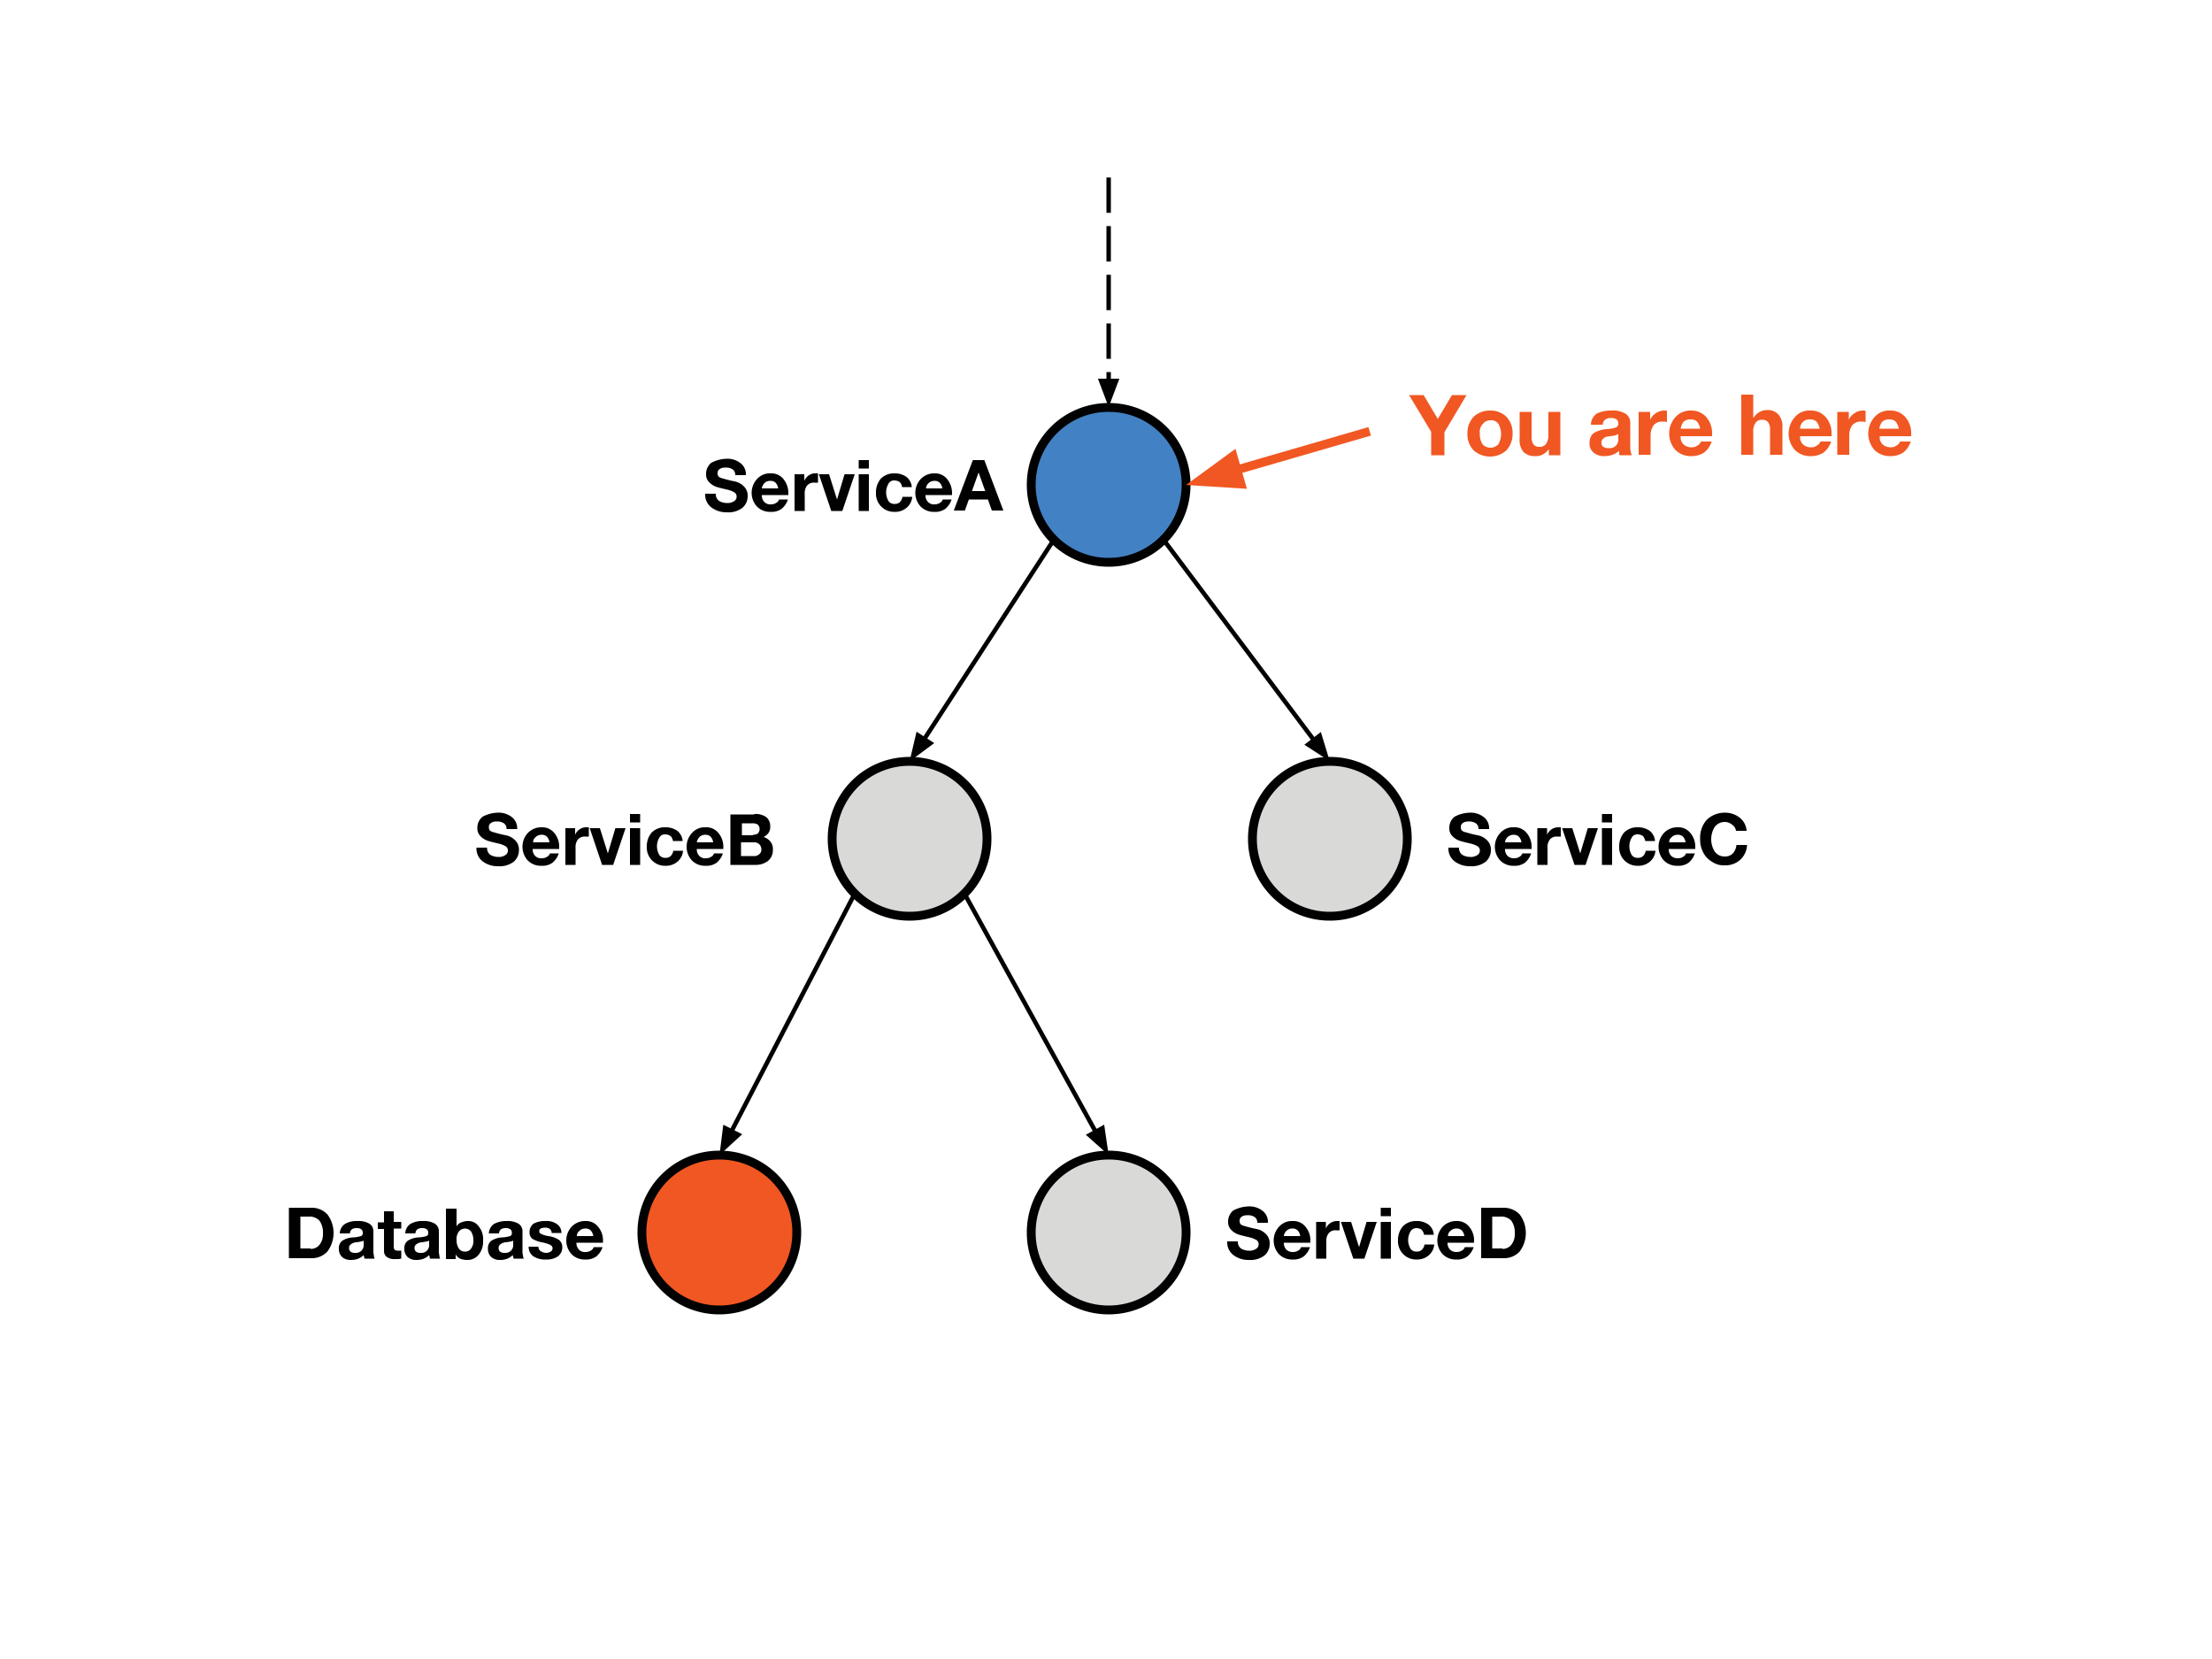 <svg id="Layer_1" data-name="Layer 1" xmlns="http://www.w3.org/2000/svg" viewBox="0 0 500 375"><defs><style>.cls-1,.cls-7,.cls-9{fill:#010101;}.cls-1{fill-opacity:0;}.cls-2{fill:#4281c3;}.cls-10,.cls-3,.cls-6,.cls-8{fill:none;stroke-linejoin:round;}.cls-3,.cls-6,.cls-7,.cls-8{stroke:#010101;}.cls-10,.cls-11,.cls-3{stroke-width:2px;}.cls-4{fill:#d9d9d8;}.cls-11,.cls-5{fill:#f15722;}.cls-11,.cls-7{stroke-miterlimit:10;}.cls-8{stroke-dasharray:8 3;}.cls-10,.cls-11{stroke:#f15722;}</style></defs><title>microservice_graph</title><path class="cls-1" d="M46.9,233.9h500v375H46.9v-375Z" transform="translate(-46.9 -233.9)"/><path class="cls-2" d="M280,343.5h0A17.46,17.46,0,0,1,297.5,326h0A17.41,17.41,0,0,1,315,343.5h0A17.46,17.46,0,0,1,297.5,361h0A17.46,17.46,0,0,1,280,343.5Z" transform="translate(-46.9 -233.9)"/><path class="cls-3" d="M280,343.5h0A17.46,17.46,0,0,1,297.5,326h0A17.41,17.41,0,0,1,315,343.5h0A17.46,17.46,0,0,1,297.5,361h0A17.46,17.46,0,0,1,280,343.5Z" transform="translate(-46.9 -233.9)"/><path class="cls-4" d="M235,423.5h0A17.46,17.46,0,0,1,252.5,406h0A17.41,17.41,0,0,1,270,423.5h0A17.46,17.46,0,0,1,252.5,441h0A17.46,17.46,0,0,1,235,423.5Z" transform="translate(-46.9 -233.9)"/><path class="cls-3" d="M235,423.5h0A17.46,17.46,0,0,1,252.5,406h0A17.41,17.41,0,0,1,270,423.5h0A17.46,17.46,0,0,1,252.5,441h0A17.46,17.46,0,0,1,235,423.5Z" transform="translate(-46.9 -233.9)"/><path class="cls-5" d="M192,512.5h0A17.46,17.46,0,0,1,209.5,495h0A17.41,17.41,0,0,1,227,512.5h0A17.46,17.46,0,0,1,209.5,530h0A17.46,17.46,0,0,1,192,512.5Z" transform="translate(-46.9 -233.9)"/><path class="cls-3" d="M192,512.5h0A17.46,17.46,0,0,1,209.5,495h0A17.41,17.41,0,0,1,227,512.5h0A17.46,17.46,0,0,1,209.5,530h0A17.46,17.46,0,0,1,192,512.5Z" transform="translate(-46.9 -233.9)"/><path class="cls-4" d="M330,423.5h0A17.46,17.46,0,0,1,347.5,406h0A17.41,17.41,0,0,1,365,423.5h0A17.46,17.46,0,0,1,347.5,441h0A17.46,17.46,0,0,1,330,423.5Z" transform="translate(-46.9 -233.9)"/><path class="cls-3" d="M330,423.5h0A17.46,17.46,0,0,1,347.5,406h0A17.41,17.41,0,0,1,365,423.5h0A17.46,17.46,0,0,1,347.5,441h0A17.46,17.46,0,0,1,330,423.5Z" transform="translate(-46.9 -233.9)"/><path class="cls-4" d="M280,512.5h0A17.46,17.46,0,0,1,297.5,495h0A17.41,17.41,0,0,1,315,512.5h0A17.46,17.46,0,0,1,297.5,530h0A17.46,17.46,0,0,1,280,512.5Z" transform="translate(-46.9 -233.9)"/><path class="cls-3" d="M280,512.5h0A17.46,17.46,0,0,1,297.5,495h0A17.41,17.41,0,0,1,315,512.5h0A17.46,17.46,0,0,1,297.5,530h0A17.46,17.46,0,0,1,280,512.5Z" transform="translate(-46.9 -233.9)"/><path class="cls-1" d="M309.9,355.9,347.5,406" transform="translate(-46.9 -233.9)"/><path class="cls-6" d="M309.9,355.9l34,45.3" transform="translate(-46.9 -233.9)"/><path class="cls-7" d="M342.6,402.2l4,2.6-1.4-4.6Z" transform="translate(-46.9 -233.9)"/><path class="cls-1" d="M285.1,355.9,252.5,406" transform="translate(-46.9 -233.9)"/><path class="cls-6" d="M285.1,355.9,255.8,401" transform="translate(-46.9 -233.9)"/><path class="cls-7" d="M254.4,400.1l-1.1,4.7,3.9-2.9Z" transform="translate(-46.9 -233.9)"/><path class="cls-1" d="M240.1,435.9,209.5,495" transform="translate(-46.9 -233.9)"/><path class="cls-6" d="M240.1,435.9l-27.9,53.8" transform="translate(-46.9 -233.9)"/><path class="cls-7" d="M210.8,488.9l-.6,4.8,3.6-3.3Z" transform="translate(-46.9 -233.9)"/><path class="cls-1" d="M264.9,435.9,297.5,495" transform="translate(-46.9 -233.9)"/><path class="cls-6" d="M264.9,435.9l29.7,53.9" transform="translate(-46.9 -233.9)"/><path class="cls-7" d="M293.2,490.5l3.6,3.2-.7-4.8Z" transform="translate(-46.9 -233.9)"/><path class="cls-1" d="M297.5,274v52" transform="translate(-46.9 -233.9)"/><path class="cls-8" d="M297.5,274v46" transform="translate(-46.9 -233.9)"/><path class="cls-7" d="M295.8,320l1.7,4.5,1.7-4.5Z" transform="translate(-46.9 -233.9)"/><path class="cls-1" d="M145.3,405h94.9v37H145.3V405Z" transform="translate(-46.9 -233.9)"/><path class="cls-9" d="M159.3,417.6a4.83,4.83,0,0,1,3.3,1,3.16,3.16,0,0,1,1.2,2.7h-2.4a1.49,1.49,0,0,0-.6-1.3,2.67,2.67,0,0,0-1.7-.4,2.13,2.13,0,0,0-1.2.3,1.1,1.1,0,0,0-.5,1,1.45,1.45,0,0,0,.2.7,1.91,1.91,0,0,0,.8.4c.4.1,1.3.4,2.8.7a4,4,0,0,1,2.2,1.2,2.86,2.86,0,0,1,.8,2.1,3.42,3.42,0,0,1-1.2,2.7,5.22,5.22,0,0,1-3.5,1,5.62,5.62,0,0,1-3.5-1.1,3.61,3.61,0,0,1-1.4-3v-.1H157a1.86,1.86,0,0,0,.7,1.6,3.45,3.45,0,0,0,1.8.5,2.54,2.54,0,0,0,1.6-.4,1.15,1.15,0,0,0,.6-1.1,1.05,1.05,0,0,0-.5-.9,5.71,5.71,0,0,0-1.5-.6q-1.35-.3-2.4-.6a4.18,4.18,0,0,1-1.8-1.1,2.49,2.49,0,0,1-.7-1.9,3.17,3.17,0,0,1,1.2-2.5A7.76,7.76,0,0,1,159.3,417.6Zm10,3.3a3.47,3.47,0,0,1,2.9,1.3,4.77,4.77,0,0,1,1.1,3.2v.4h-6a2.11,2.11,0,0,0,.6,1.6,1.84,1.84,0,0,0,1.5.5,2,2,0,0,0,1.1-.3,1.34,1.34,0,0,0,.7-.8h2a4.58,4.58,0,0,1-1.4,2.1,3.9,3.9,0,0,1-2.5.7,4.14,4.14,0,0,1-3.1-1.2,4.6,4.6,0,0,1,0-6.2A4.16,4.16,0,0,1,169.3,420.9Zm-1.9,3.4h3.7a2.26,2.26,0,0,0-.6-1.3,1.59,1.59,0,0,0-1.2-.4,1.73,1.73,0,0,0-1.3.5A1.43,1.43,0,0,0,167.4,424.3Zm12.1-3.4h.5V423h-.8a1.94,1.94,0,0,0-1.7.7,2.85,2.85,0,0,0-.5,1.9v3.8h-2.3v-8.3h2.2v1.5h0a2.76,2.76,0,0,1,1.1-1.3A2.6,2.6,0,0,1,179.5,420.9Zm3,.2,1.8,5.7h0l1.7-5.7h2.3l-2.8,8.3H183l-2.8-8.3Zm9.1-3.2v1.9h-2.3v-1.9Zm0,3.2v8.3h-2.3v-8.3Zm5.7-.2a4.55,4.55,0,0,1,2.7.8,3.26,3.26,0,0,1,1.2,2.3H199a1.88,1.88,0,0,0-.5-1.1,2.14,2.14,0,0,0-1.2-.4,1.42,1.42,0,0,0-1.4.8,3.86,3.86,0,0,0,0,3.8,1.51,1.51,0,0,0,1.4.7,1.59,1.59,0,0,0,1.2-.4,2.28,2.28,0,0,0,.6-1.2h2.2a3.61,3.61,0,0,1-1.3,2.5,4,4,0,0,1-2.7.9,4.07,4.07,0,0,1-3-1.2,4.14,4.14,0,0,1-1.2-3.1,4.77,4.77,0,0,1,1.1-3.2A4.14,4.14,0,0,1,197.3,420.9Zm9.1,0a3.47,3.47,0,0,1,2.9,1.3,4.77,4.77,0,0,1,1.1,3.2v.4h-6a2.11,2.11,0,0,0,.6,1.6,1.84,1.84,0,0,0,1.5.5,2,2,0,0,0,1.1-.3,1.34,1.34,0,0,0,.7-.8h2a4.58,4.58,0,0,1-1.4,2.1,3.9,3.9,0,0,1-2.5.7,4.14,4.14,0,0,1-3.1-1.2,4.6,4.6,0,0,1,0-6.2A3.87,3.87,0,0,1,206.4,420.9Zm-2,3.4h3.7a2.26,2.26,0,0,0-.6-1.3,1.59,1.59,0,0,0-1.2-.4,1.73,1.73,0,0,0-1.3.5A2.28,2.28,0,0,0,204.4,424.3Zm13-6.4a4.15,4.15,0,0,1,2.7.7,2.58,2.58,0,0,1,.9,2.1,2.41,2.41,0,0,1-.4,1.5,3.13,3.13,0,0,1-1.1.9,3.09,3.09,0,0,1,1.6,1.1,2.73,2.73,0,0,1,.5,1.8,3.1,3.1,0,0,1-1.1,2.5,4.47,4.47,0,0,1-2.8.9H212V418h5.4Zm-.3,4.7a2,2,0,0,0,1.1-.3,1.45,1.45,0,0,0,0-2,2.13,2.13,0,0,0-1.2-.3h-2.4v2.7h2.5Zm.1,4.8a1.7,1.7,0,0,0,1.3-.4,1.29,1.29,0,0,0,.5-1.1,1.66,1.66,0,0,0-.5-1.2,1.7,1.7,0,0,0-1.3-.4h-2.8v3.1Z" transform="translate(-46.9 -233.9)"/><path class="cls-1" d="M365,405h94.9v37H365Z" transform="translate(-46.9 -233.9)"/><path class="cls-9" d="M379,417.6a4.83,4.83,0,0,1,3.3,1,3.16,3.16,0,0,1,1.2,2.7h-2.4a1.49,1.49,0,0,0-.6-1.3,2.67,2.67,0,0,0-1.7-.4,2.13,2.13,0,0,0-1.2.3,1.1,1.1,0,0,0-.5,1,1.45,1.45,0,0,0,.2.7,1.91,1.91,0,0,0,.8.4c.4.1,1.3.4,2.8.7a4,4,0,0,1,2.2,1.2,2.86,2.86,0,0,1,.8,2.1,3.42,3.42,0,0,1-1.2,2.7,5.22,5.22,0,0,1-3.5,1,5.62,5.62,0,0,1-3.5-1.1,3.61,3.61,0,0,1-1.4-3v-.1h2.4a1.86,1.86,0,0,0,.7,1.6,3.45,3.45,0,0,0,1.8.5,2.54,2.54,0,0,0,1.6-.4,1.15,1.15,0,0,0,.6-1.1,1.05,1.05,0,0,0-.5-.9,5.71,5.71,0,0,0-1.5-.6q-1.35-.3-2.4-.6a4.18,4.18,0,0,1-1.8-1.1,2.49,2.49,0,0,1-.7-1.9,3.17,3.17,0,0,1,1.2-2.5A7.76,7.76,0,0,1,379,417.6Zm10.1,3.3a3.47,3.47,0,0,1,2.9,1.3,4.77,4.77,0,0,1,1.1,3.2v.4h-6a2.11,2.11,0,0,0,.6,1.6,2.07,2.07,0,0,0,1.5.5,2,2,0,0,0,1.1-.3,1.34,1.34,0,0,0,.7-.8h2a4.58,4.58,0,0,1-1.4,2.1,3.9,3.9,0,0,1-2.5.7,4.14,4.14,0,0,1-3.1-1.2,4.6,4.6,0,0,1,0-6.2A3.87,3.87,0,0,1,389.1,420.9Zm-2,3.4h3.7a2.26,2.26,0,0,0-.6-1.3,1.59,1.59,0,0,0-1.2-.4,1.89,1.89,0,0,0-1.9,1.7Zm12.1-3.4h.5V423h-.8a1.94,1.94,0,0,0-1.7.7,2.85,2.85,0,0,0-.5,1.9v3.8h-2.3v-8.3h2.2v1.5h0a2.76,2.76,0,0,1,1.1-1.3A2.82,2.82,0,0,1,399.2,420.9Zm3.1.2,1.8,5.7h0l1.7-5.7h2.3l-2.8,8.3h-2.5l-2.8-8.3Zm9-3.2v1.9H409v-1.9Zm0,3.2v8.3H409v-8.3Zm5.8-.2a4.55,4.55,0,0,1,2.7.8A3.26,3.26,0,0,1,421,424h-2.2a2.81,2.81,0,0,0-.5-1.1,2.14,2.14,0,0,0-1.2-.4,1.42,1.42,0,0,0-1.4.8,3.86,3.86,0,0,0,0,3.8,1.51,1.51,0,0,0,1.4.7,1.59,1.59,0,0,0,1.2-.4,2.28,2.28,0,0,0,.6-1.2h2.2a3.61,3.61,0,0,1-1.3,2.5,4,4,0,0,1-2.7.9,4.07,4.07,0,0,1-3-1.2,4.14,4.14,0,0,1-1.2-3.1,4.77,4.77,0,0,1,1.1-3.2A4.14,4.14,0,0,1,417.1,420.9Zm9,0a3.47,3.47,0,0,1,2.9,1.3,4.77,4.77,0,0,1,1.1,3.2v.4h-6a2.11,2.11,0,0,0,.6,1.6,2.07,2.07,0,0,0,1.5.5,2,2,0,0,0,1.1-.3,1.34,1.34,0,0,0,.7-.8h2a4.58,4.58,0,0,1-1.4,2.1,3.9,3.9,0,0,1-2.5.7,4.14,4.14,0,0,1-3.1-1.2,4.6,4.6,0,0,1,0-6.2A4.16,4.16,0,0,1,426.1,420.9Zm-1.9,3.4h3.7a2.26,2.26,0,0,0-.6-1.3,1.59,1.59,0,0,0-1.2-.4,1.73,1.73,0,0,0-1.3.5A1.43,1.43,0,0,0,424.2,424.3Zm12.6-6.7a5.24,5.24,0,0,1,3.3,1.1,4.08,4.08,0,0,1,1.6,3h-2.4a1.94,1.94,0,0,0-.9-1.4,2.45,2.45,0,0,0-1.6-.6,2.84,2.84,0,0,0-2.3,1.1,5.3,5.3,0,0,0,0,5.6,2.71,2.71,0,0,0,2.3,1.1,2.41,2.41,0,0,0,1.8-.7,3.34,3.34,0,0,0,.8-1.9h2.4a4.78,4.78,0,0,1-1.6,3.4,5,5,0,0,1-3.4,1.2,4.7,4.7,0,0,1-2.9-.8,5.06,5.06,0,0,1-2-2.1,6.17,6.17,0,0,1-.7-3.1,6.09,6.09,0,0,1,1.5-4.3A5.83,5.83,0,0,1,436.8,417.6Z" transform="translate(-46.9 -233.9)"/><path class="cls-1" d="M315,494h94.9v37H315Z" transform="translate(-46.9 -233.9)"/><path class="cls-9" d="M329,506.6a4.83,4.83,0,0,1,3.3,1,3.16,3.16,0,0,1,1.2,2.7h-2.4a1.49,1.49,0,0,0-.6-1.3,2.67,2.67,0,0,0-1.7-.4,2.13,2.13,0,0,0-1.2.3,1.1,1.1,0,0,0-.5,1,1.45,1.45,0,0,0,.2.7,1.91,1.91,0,0,0,.8.4c.4.1,1.3.4,2.8.7a4,4,0,0,1,2.2,1.2,2.86,2.86,0,0,1,.8,2.1,3.42,3.42,0,0,1-1.2,2.7,5.22,5.22,0,0,1-3.5,1,5.63,5.63,0,0,1-3.5-1.1,3.61,3.61,0,0,1-1.4-3v-.1h2.4a1.86,1.86,0,0,0,.7,1.6,3.45,3.45,0,0,0,1.8.5,2.54,2.54,0,0,0,1.6-.4,1.15,1.15,0,0,0,.6-1.1,1.05,1.05,0,0,0-.5-.9,5.71,5.71,0,0,0-1.5-.6q-1.35-.3-2.4-.6a4.18,4.18,0,0,1-1.8-1.1,2.49,2.49,0,0,1-.7-1.9,3.17,3.17,0,0,1,1.2-2.5A7.76,7.76,0,0,1,329,506.6Zm10.1,3.3a3.47,3.47,0,0,1,2.9,1.3,4.77,4.77,0,0,1,1.1,3.2v.4h-6a2.11,2.11,0,0,0,.6,1.6,2.07,2.07,0,0,0,1.5.5,2,2,0,0,0,1.1-.3,1.34,1.34,0,0,0,.7-.8h2a4.58,4.58,0,0,1-1.4,2.1,3.9,3.9,0,0,1-2.5.7,4.14,4.14,0,0,1-3.1-1.2,4.6,4.6,0,0,1,0-6.2A3.87,3.87,0,0,1,339.1,509.9Zm-2,3.4h3.7a2.26,2.26,0,0,0-.6-1.3,1.59,1.59,0,0,0-1.2-.4,1.89,1.89,0,0,0-1.9,1.7Zm12.1-3.4h.5V512h-.8a1.94,1.94,0,0,0-1.7.7,2.85,2.85,0,0,0-.5,1.9v3.8h-2.3v-8.3h2.2v1.5h0a2.76,2.76,0,0,1,1.1-1.3A2.82,2.82,0,0,1,349.2,509.9Zm3.1.2,1.8,5.7h0l1.7-5.7h2.3l-2.8,8.3h-2.5l-2.8-8.3h2.3Zm9-3.2v1.9H359v-1.9Zm0,3.2v8.3H359v-8.3h2.3Zm5.8-.2a4.55,4.55,0,0,1,2.7.8A3.26,3.26,0,0,1,371,513h-2.2a2.81,2.81,0,0,0-.5-1.1,2.14,2.14,0,0,0-1.2-.4,1.6,1.6,0,0,0-1.4.8,3.86,3.86,0,0,0,0,3.8,1.51,1.51,0,0,0,1.4.7,1.59,1.59,0,0,0,1.2-.4,2.28,2.28,0,0,0,.6-1.2h2.2a3.61,3.61,0,0,1-1.3,2.5,4,4,0,0,1-2.7.9,4.07,4.07,0,0,1-3-1.2,4.14,4.14,0,0,1-1.2-3.1,4.77,4.77,0,0,1,1.1-3.2A4.14,4.14,0,0,1,367.1,509.9Zm9,0a3.47,3.47,0,0,1,2.9,1.3,4.77,4.77,0,0,1,1.1,3.2v.4h-6a2.11,2.11,0,0,0,.6,1.6,2.07,2.07,0,0,0,1.5.5,2,2,0,0,0,1.1-.3,1.34,1.34,0,0,0,.7-.8h2a4.58,4.58,0,0,1-1.4,2.1,3.9,3.9,0,0,1-2.5.7,4.14,4.14,0,0,1-3.1-1.2,4.6,4.6,0,0,1,0-6.2A4.16,4.16,0,0,1,376.1,509.9Zm-1.9,3.4h3.7a2.26,2.26,0,0,0-.6-1.3,1.59,1.59,0,0,0-1.2-.4,1.73,1.73,0,0,0-1.3.5A1.43,1.43,0,0,0,374.2,513.3Zm12.5-6.4a5,5,0,0,1,3.7,1.5,7,7,0,0,1,0,8.4,4.82,4.82,0,0,1-3.7,1.5h-5V506.9Zm-.2,9.3a2.52,2.52,0,0,0,2-.9,3.84,3.84,0,0,0,.8-2.6,4.56,4.56,0,0,0-.8-2.9,3.09,3.09,0,0,0-2.4-.9h-1.9v7.2h2.3Z" transform="translate(-46.9 -233.9)"/><path class="cls-1" d="M102.1,494H197v37H102.1Z" transform="translate(-46.9 -233.9)"/><path class="cls-9" d="M117.2,506.9a4.82,4.82,0,0,1,3.7,1.5,7,7,0,0,1,0,8.4,4.82,4.82,0,0,1-3.7,1.5h-5V506.9Zm-.1,9.3a2.52,2.52,0,0,0,2-.9,3.84,3.84,0,0,0,.8-2.6,4.56,4.56,0,0,0-.8-2.9,3.09,3.09,0,0,0-2.4-.9h-1.9v7.2h2.3Zm10.6-6.3a4.91,4.91,0,0,1,2.7.6,2,2,0,0,1,.9,1.7v4.4a3.4,3.4,0,0,0,.1,1,1.88,1.88,0,0,0,.2.8h-2.3c0-.1-.1-.3-.1-.4s-.1-.3-.1-.4a3.6,3.6,0,0,1-1.2.8,4.15,4.15,0,0,1-1.6.3,3,3,0,0,1-2-.6,2.41,2.41,0,0,1-.8-1.9,2.14,2.14,0,0,1,.7-1.8,5,5,0,0,1,2.6-.8,7.46,7.46,0,0,0,1.7-.3.67.67,0,0,0,.4-.7,1,1,0,0,0-.3-.8,1.61,1.61,0,0,0-1.1-.3,1.8,1.8,0,0,0-1.1.3,1.27,1.27,0,0,0-.4.9h-2.3a2.75,2.75,0,0,1,1.1-2.1A5.2,5.2,0,0,1,127.7,509.9Zm-1.9,6.1a1.14,1.14,0,0,0,.3.8,1.61,1.61,0,0,0,1.1.3,1.74,1.74,0,0,0,1.9-1.9v-.9a.76.76,0,0,1-.5.2,7.08,7.08,0,0,1-1.2.2,2.3,2.3,0,0,0-1.1.4A1,1,0,0,0,125.8,516Zm10.1-8.4v2.5h1.7v1.5h-1.7v4.1a1.17,1.17,0,0,0,.2.7,1.29,1.29,0,0,0,.8.2h.7v1.8c-.2,0-.4.1-.6.1h-.7a3,3,0,0,1-2-.5,1.68,1.68,0,0,1-.6-1.4v-4.9h-1.4v-1.5h1.4v-2.5h2.2Zm6.6,2.3a4.91,4.91,0,0,1,2.7.6,2,2,0,0,1,.9,1.7v4.4a3.4,3.4,0,0,0,.1,1,1.88,1.88,0,0,0,.2.8h-2.3c0-.1-.1-.3-.1-.4s-.1-.3-.1-.4a3.6,3.6,0,0,1-1.2.8,4.15,4.15,0,0,1-1.6.3,3,3,0,0,1-2-.6,2.41,2.41,0,0,1-.8-1.9,2.14,2.14,0,0,1,.7-1.8,5,5,0,0,1,2.6-.8,7.46,7.46,0,0,0,1.7-.3.67.67,0,0,0,.4-.7,1,1,0,0,0-.3-.8,1.61,1.61,0,0,0-1.1-.3,1.8,1.8,0,0,0-1.1.3,1.27,1.27,0,0,0-.4.9h-2.3a2.75,2.75,0,0,1,1.1-2.1A5.2,5.2,0,0,1,142.5,509.9Zm-1.9,6.1a1.14,1.14,0,0,0,.3.8,1.61,1.61,0,0,0,1.1.3,1.74,1.74,0,0,0,1.9-1.9v-.9a.76.76,0,0,1-.5.2,7.08,7.08,0,0,1-1.2.2,2.3,2.3,0,0,0-1.1.4A1,1,0,0,0,140.6,516Zm9.5-9.1v4.2h0a2,2,0,0,1,1.1-.9,4,4,0,0,1,1.5-.3,2.85,2.85,0,0,1,2.4,1.2,4.55,4.55,0,0,1,1,3.2,4.72,4.72,0,0,1-1,3.2,3.17,3.17,0,0,1-2.5,1.2,4.31,4.31,0,0,1-1.7-.3,2,2,0,0,1-1-1h0v1.1h-2.2V507.1h2.4Zm0,7.3a3.56,3.56,0,0,0,.5,1.9,1.62,1.62,0,0,0,1.4.7,1.51,1.51,0,0,0,1.4-.7,2.85,2.85,0,0,0,.5-1.9,3.56,3.56,0,0,0-.5-1.9,1.75,1.75,0,0,0-2.8,0A2.85,2.85,0,0,0,150.1,514.2Zm11.3-4.3a4.91,4.91,0,0,1,2.7.6,2,2,0,0,1,.9,1.7v4.4a3.4,3.4,0,0,0,.1,1,1.88,1.88,0,0,0,.2.8H163c0-.1-.1-.3-.1-.4s-.1-.3-.1-.4a3.6,3.6,0,0,1-1.2.8,4.15,4.15,0,0,1-1.6.3,3,3,0,0,1-2-.6,2.41,2.41,0,0,1-.8-1.9,2.14,2.14,0,0,1,.7-1.8,5,5,0,0,1,2.6-.8,7.46,7.46,0,0,0,1.7-.3.67.67,0,0,0,.4-.7,1,1,0,0,0-.3-.8,1.61,1.61,0,0,0-1.1-.3,1.8,1.8,0,0,0-1.1.3,1.27,1.27,0,0,0-.4.9h-2.3a2.75,2.75,0,0,1,1.1-2.1A5.66,5.66,0,0,1,161.4,509.9Zm-1.8,6.1a1.14,1.14,0,0,0,.3.8,1.61,1.61,0,0,0,1.1.3,1.74,1.74,0,0,0,1.9-1.9v-.9a.76.76,0,0,1-.5.2,7.08,7.08,0,0,1-1.2.2,2.3,2.3,0,0,0-1.1.4A1,1,0,0,0,159.6,516Zm10.6-6.1a4,4,0,0,1,2.6.7,2.33,2.33,0,0,1,1,2h-2.2a1.27,1.27,0,0,0-.4-.9,1.8,1.8,0,0,0-1.1-.3,2.51,2.51,0,0,0-1,.2.6.6,0,0,0-.3.6.55.55,0,0,0,.4.6,6,6,0,0,0,1.6.5,5.67,5.67,0,0,1,2.5.9,2.13,2.13,0,0,1,.7,1.5,2.57,2.57,0,0,1-1,2.2,4.53,4.53,0,0,1-2.7.7,4.86,4.86,0,0,1-2.8-.7,2.53,2.53,0,0,1-1.1-2.2h2.2a1.23,1.23,0,0,0,.5,1,2.45,2.45,0,0,0,1.2.4,2,2,0,0,0,1.1-.3.91.91,0,0,0,.4-.8c0-.3-.2-.5-.5-.7a8.1,8.1,0,0,0-2-.6,7.09,7.09,0,0,1-2.1-.8,1.82,1.82,0,0,1-.6-1.4,2.38,2.38,0,0,1,.9-2A5.4,5.4,0,0,1,170.2,509.9Zm9,0a3.47,3.47,0,0,1,2.9,1.3,4.77,4.77,0,0,1,1.1,3.2v.4h-6a2.11,2.11,0,0,0,.6,1.6,1.84,1.84,0,0,0,1.5.5,2,2,0,0,0,1.1-.3,1.34,1.34,0,0,0,.7-.8h2a4.58,4.58,0,0,1-1.4,2.1,3.9,3.9,0,0,1-2.5.7,4.14,4.14,0,0,1-3.1-1.2,4.6,4.6,0,0,1,0-6.2A4.16,4.16,0,0,1,179.2,509.9Zm-1.9,3.4H181a2.26,2.26,0,0,0-.6-1.3,1.59,1.59,0,0,0-1.2-.4,1.73,1.73,0,0,0-1.3.5A1.43,1.43,0,0,0,177.3,513.3Z" transform="translate(-46.9 -233.9)"/><path class="cls-1" d="M197,325h94.9v37H197Z" transform="translate(-46.9 -233.9)"/><path class="cls-9" d="M211,337.6a4.83,4.83,0,0,1,3.3,1,3.16,3.16,0,0,1,1.2,2.7h-2.4a1.49,1.49,0,0,0-.6-1.3,2.67,2.67,0,0,0-1.7-.4,2.13,2.13,0,0,0-1.2.3,1.1,1.1,0,0,0-.5,1,1.45,1.45,0,0,0,.2.7,1.91,1.91,0,0,0,.8.4c.4.1,1.3.4,2.8.7a4,4,0,0,1,2.2,1.2,2.86,2.86,0,0,1,.8,2.1,3.42,3.42,0,0,1-1.2,2.7,5.22,5.22,0,0,1-3.5,1,5.62,5.62,0,0,1-3.5-1.1,3.61,3.61,0,0,1-1.4-3v-.1h2.4a1.86,1.86,0,0,0,.7,1.6,3.45,3.45,0,0,0,1.8.5,2.54,2.54,0,0,0,1.6-.4,1.15,1.15,0,0,0,.6-1.1,1.05,1.05,0,0,0-.5-.9,5.71,5.71,0,0,0-1.5-.6q-1.35-.3-2.4-.6a4.18,4.18,0,0,1-1.8-1.1,2.49,2.49,0,0,1-.7-1.9,3.17,3.17,0,0,1,1.2-2.5A7.76,7.76,0,0,1,211,337.6Zm10.1,3.3a3.47,3.47,0,0,1,2.9,1.3,5,5,0,0,1,1.1,3.2v.4h-6a2.11,2.11,0,0,0,.6,1.6,1.84,1.84,0,0,0,1.5.5,2,2,0,0,0,1.1-.3,1.34,1.34,0,0,0,.7-.8h2a4.58,4.58,0,0,1-1.4,2.1,3.9,3.9,0,0,1-2.5.7,4.14,4.14,0,0,1-3.1-1.2,4.6,4.6,0,0,1,0-6.2A3.87,3.87,0,0,1,221.1,340.9Zm-2,3.4h3.7a2.26,2.26,0,0,0-.6-1.3,1.59,1.59,0,0,0-1.2-.4,1.73,1.73,0,0,0-1.3.5A2.28,2.28,0,0,0,219.1,344.3Zm12.2-3.4h.5V343H231a1.94,1.94,0,0,0-1.7.7,2.85,2.85,0,0,0-.5,1.9v3.8h-2.3v-8.3h2.2v1.5h0a2.76,2.76,0,0,1,1.1-1.3A2.41,2.41,0,0,1,231.3,340.9Zm3,.2,1.8,5.7h0l1.7-5.7h2.3l-2.8,8.3h-2.5l-2.8-8.3Zm9-3.2v1.9H241v-1.9Zm0,3.2v8.3H241v-8.3Zm5.8-.2a4.55,4.55,0,0,1,2.7.8A3.26,3.26,0,0,1,253,344h-2.2a1.88,1.88,0,0,0-.5-1.1,2.14,2.14,0,0,0-1.2-.4,1.42,1.42,0,0,0-1.4.8,3.86,3.86,0,0,0,0,3.8,1.51,1.51,0,0,0,1.4.7,1.59,1.59,0,0,0,1.2-.4,2.28,2.28,0,0,0,.6-1.2h2.2a3.61,3.61,0,0,1-1.3,2.5,4,4,0,0,1-2.7.9,4.07,4.07,0,0,1-3-1.2,4.14,4.14,0,0,1-1.2-3.1,4.77,4.77,0,0,1,1.1-3.2A4.14,4.14,0,0,1,249.1,340.9Zm9,0a3.47,3.47,0,0,1,2.9,1.3,5,5,0,0,1,1.1,3.2v.4h-6a2.11,2.11,0,0,0,.6,1.6,1.84,1.84,0,0,0,1.5.5,2,2,0,0,0,1.1-.3,1.34,1.34,0,0,0,.7-.8h2a4.58,4.58,0,0,1-1.4,2.1,3.9,3.9,0,0,1-2.5.7,4.14,4.14,0,0,1-3.1-1.2,4.6,4.6,0,0,1,0-6.2A4.16,4.16,0,0,1,258.1,340.9Zm-1.9,3.4h3.7a2.26,2.26,0,0,0-.6-1.3,1.59,1.59,0,0,0-1.2-.4,1.89,1.89,0,0,0-1.9,1.7Zm13.2-6.4,4.3,11.4h-2.6l-.9-2.5h-4.3l-.9,2.5h-2.5l4.3-11.4Zm-1.3,2.8-1.5,4.2h3l-1.5-4.2Z" transform="translate(-46.9 -233.9)"/><path class="cls-1" d="M356.5,309.9H492V353H356.5Z" transform="translate(-46.9 -233.9)"/><path class="cls-5" d="M368.7,323.2l3.2,5.4,3.2-5.4h3.3l-5,8.4v5.2h-3v-5.3l-5-8.3h3.3Zm15,3.5a5.14,5.14,0,0,1,3.7,1.4,5.22,5.22,0,0,1,1.4,3.8,5.38,5.38,0,0,1-1.4,3.8,5.59,5.59,0,0,1-7.4,0,5.22,5.22,0,0,1-1.4-3.8,5.38,5.38,0,0,1,1.4-3.8A5.31,5.31,0,0,1,383.7,326.7Zm-2.3,5.2a4.27,4.27,0,0,0,.6,2.4,2.42,2.42,0,0,0,3.6,0,4.71,4.71,0,0,0,0-4.6,2,2,0,0,0-1.8-.8,2.14,2.14,0,0,0-1.7.8A2.64,2.64,0,0,0,381.4,331.9Zm11.7-4.9v5.6a2.86,2.86,0,0,0,.4,1.7,1.49,1.49,0,0,0,1.3.6,1.75,1.75,0,0,0,1.6-.7,3.44,3.44,0,0,0,.5-2V327h2.7v9.8H397v-1.4h0a3.74,3.74,0,0,1-1.3,1.2,3.29,3.29,0,0,1-1.7.4,3.67,3.67,0,0,1-2.7-.9,4.14,4.14,0,0,1-.9-3V327Zm18-.3a5.42,5.42,0,0,1,3.2.7,2.31,2.31,0,0,1,1.1,2v5.3a4.87,4.87,0,0,0,.1,1.2c.1.4.1.7.3.9H413a.75.75,0,0,1-.1-.5c0-.2-.1-.3-.1-.5a3.39,3.39,0,0,1-1.4.9,5.82,5.82,0,0,1-1.9.3,3.65,3.65,0,0,1-2.4-.8,2.66,2.66,0,0,1-.9-2.2,2.86,2.86,0,0,1,.8-2.1,6.21,6.21,0,0,1,3.1-1,7,7,0,0,0,2.1-.4.89.89,0,0,0,.5-.8,1.16,1.16,0,0,0-.4-1,2.06,2.06,0,0,0-1.3-.3,1.7,1.7,0,0,0-1.3.4,1.29,1.29,0,0,0-.5,1.1h-2.7a3.26,3.26,0,0,1,1.3-2.5A7.36,7.36,0,0,1,411.1,326.7Zm-2.2,7.3a1,1,0,0,0,.4.9,2.27,2.27,0,0,0,1.3.3,2,2,0,0,0,1.6-.6,2.07,2.07,0,0,0,.5-1.6v-1l-.6.3a11.28,11.28,0,0,1-1.4.2c-.6.1-1.1.2-1.3.5A1,1,0,0,0,408.9,334Zm14.2-7.3h.3a.37.37,0,0,1,.3.1v2.5c-.2,0-.3-.1-.5-.1h-.5a2.48,2.48,0,0,0-2,.8,3.84,3.84,0,0,0-.7,2.2v4.5h-2.7V327h2.6v1.8h0a3.18,3.18,0,0,1,1.3-1.5A3.29,3.29,0,0,1,423.1,326.7Zm6,0a4.4,4.4,0,0,1,3.5,1.5,5.49,5.49,0,0,1,1.3,3.8v.5h-7.1a2.23,2.23,0,0,0,.7,1.9,2.61,2.61,0,0,0,1.8.6,2,2,0,0,0,1.3-.4,1.71,1.71,0,0,0,.8-.9h2.4a5.08,5.08,0,0,1-1.7,2.5,5.22,5.22,0,0,1-2.9.8,4.9,4.9,0,0,1-3.6-1.4,5.59,5.59,0,0,1,0-7.4A4.54,4.54,0,0,1,429.1,326.7Zm-2.3,4.1h4.4a3.38,3.38,0,0,0-.7-1.6,2.07,2.07,0,0,0-1.5-.5,2.11,2.11,0,0,0-1.6.6A3.39,3.39,0,0,0,426.8,330.8Zm16.4-7.6v5.1h.1a3.45,3.45,0,0,1,1.2-1.2,3.37,3.37,0,0,1,1.7-.5,3.21,3.21,0,0,1,2.7,1,4.14,4.14,0,0,1,.9,3v6.1H447v-5.6a2.67,2.67,0,0,0-.4-1.7,1.49,1.49,0,0,0-1.3-.6,1.65,1.65,0,0,0-1.6.7,3.44,3.44,0,0,0-.5,2v5.2h-2.7V323.1h2.7Zm12.9,3.5a4.4,4.4,0,0,1,3.5,1.5,5.49,5.49,0,0,1,1.3,3.8v.5h-7.1a2.23,2.23,0,0,0,.7,1.9,2.61,2.61,0,0,0,1.8.6,2,2,0,0,0,1.3-.4,1.71,1.71,0,0,0,.8-.9h2.4a5.08,5.08,0,0,1-1.7,2.5,5.22,5.22,0,0,1-2.9.8,4.9,4.9,0,0,1-3.6-1.4,5.59,5.59,0,0,1,0-7.4A4.26,4.26,0,0,1,456.1,326.7Zm-2.3,4.1h4.4a3.38,3.38,0,0,0-.7-1.6,2.07,2.07,0,0,0-1.5-.5,2.11,2.11,0,0,0-1.6.6A2,2,0,0,0,453.8,330.8Zm14.2-4.1h.3a.37.37,0,0,1,.3.1v2.5c-.2,0-.3-.1-.5-.1h-.5a2.48,2.48,0,0,0-2,.8,3.84,3.84,0,0,0-.7,2.2v4.5h-2.7V327h2.6v1.8h0a3.18,3.18,0,0,1,1.3-1.5A3.29,3.29,0,0,1,468,326.7Zm6.1,0a4.4,4.4,0,0,1,3.5,1.5,5.49,5.49,0,0,1,1.3,3.8v.5h-7.1a2.23,2.23,0,0,0,.7,1.9,2.61,2.61,0,0,0,1.8.6,2,2,0,0,0,1.3-.4,1.71,1.71,0,0,0,.8-.9h2.4a5.08,5.08,0,0,1-1.7,2.5,5.22,5.22,0,0,1-2.9.8,4.9,4.9,0,0,1-3.6-1.4,5.59,5.59,0,0,1,0-7.4A4.26,4.26,0,0,1,474.1,326.7Zm-2.4,4.1h4.4a3.38,3.38,0,0,0-.7-1.6,2.07,2.07,0,0,0-1.5-.5,2.11,2.11,0,0,0-1.6.6A3.39,3.39,0,0,0,471.7,330.8Z" transform="translate(-46.9 -233.9)"/><path class="cls-1" d="M356.5,331.4,315,343.5" transform="translate(-46.9 -233.9)"/><path class="cls-10" d="M356.5,331.4l-30,8.7" transform="translate(-46.9 -233.9)"/><path class="cls-11" d="M325.6,337l-7.8,5.7,9.6.6Z" transform="translate(-46.9 -233.9)"/></svg>
